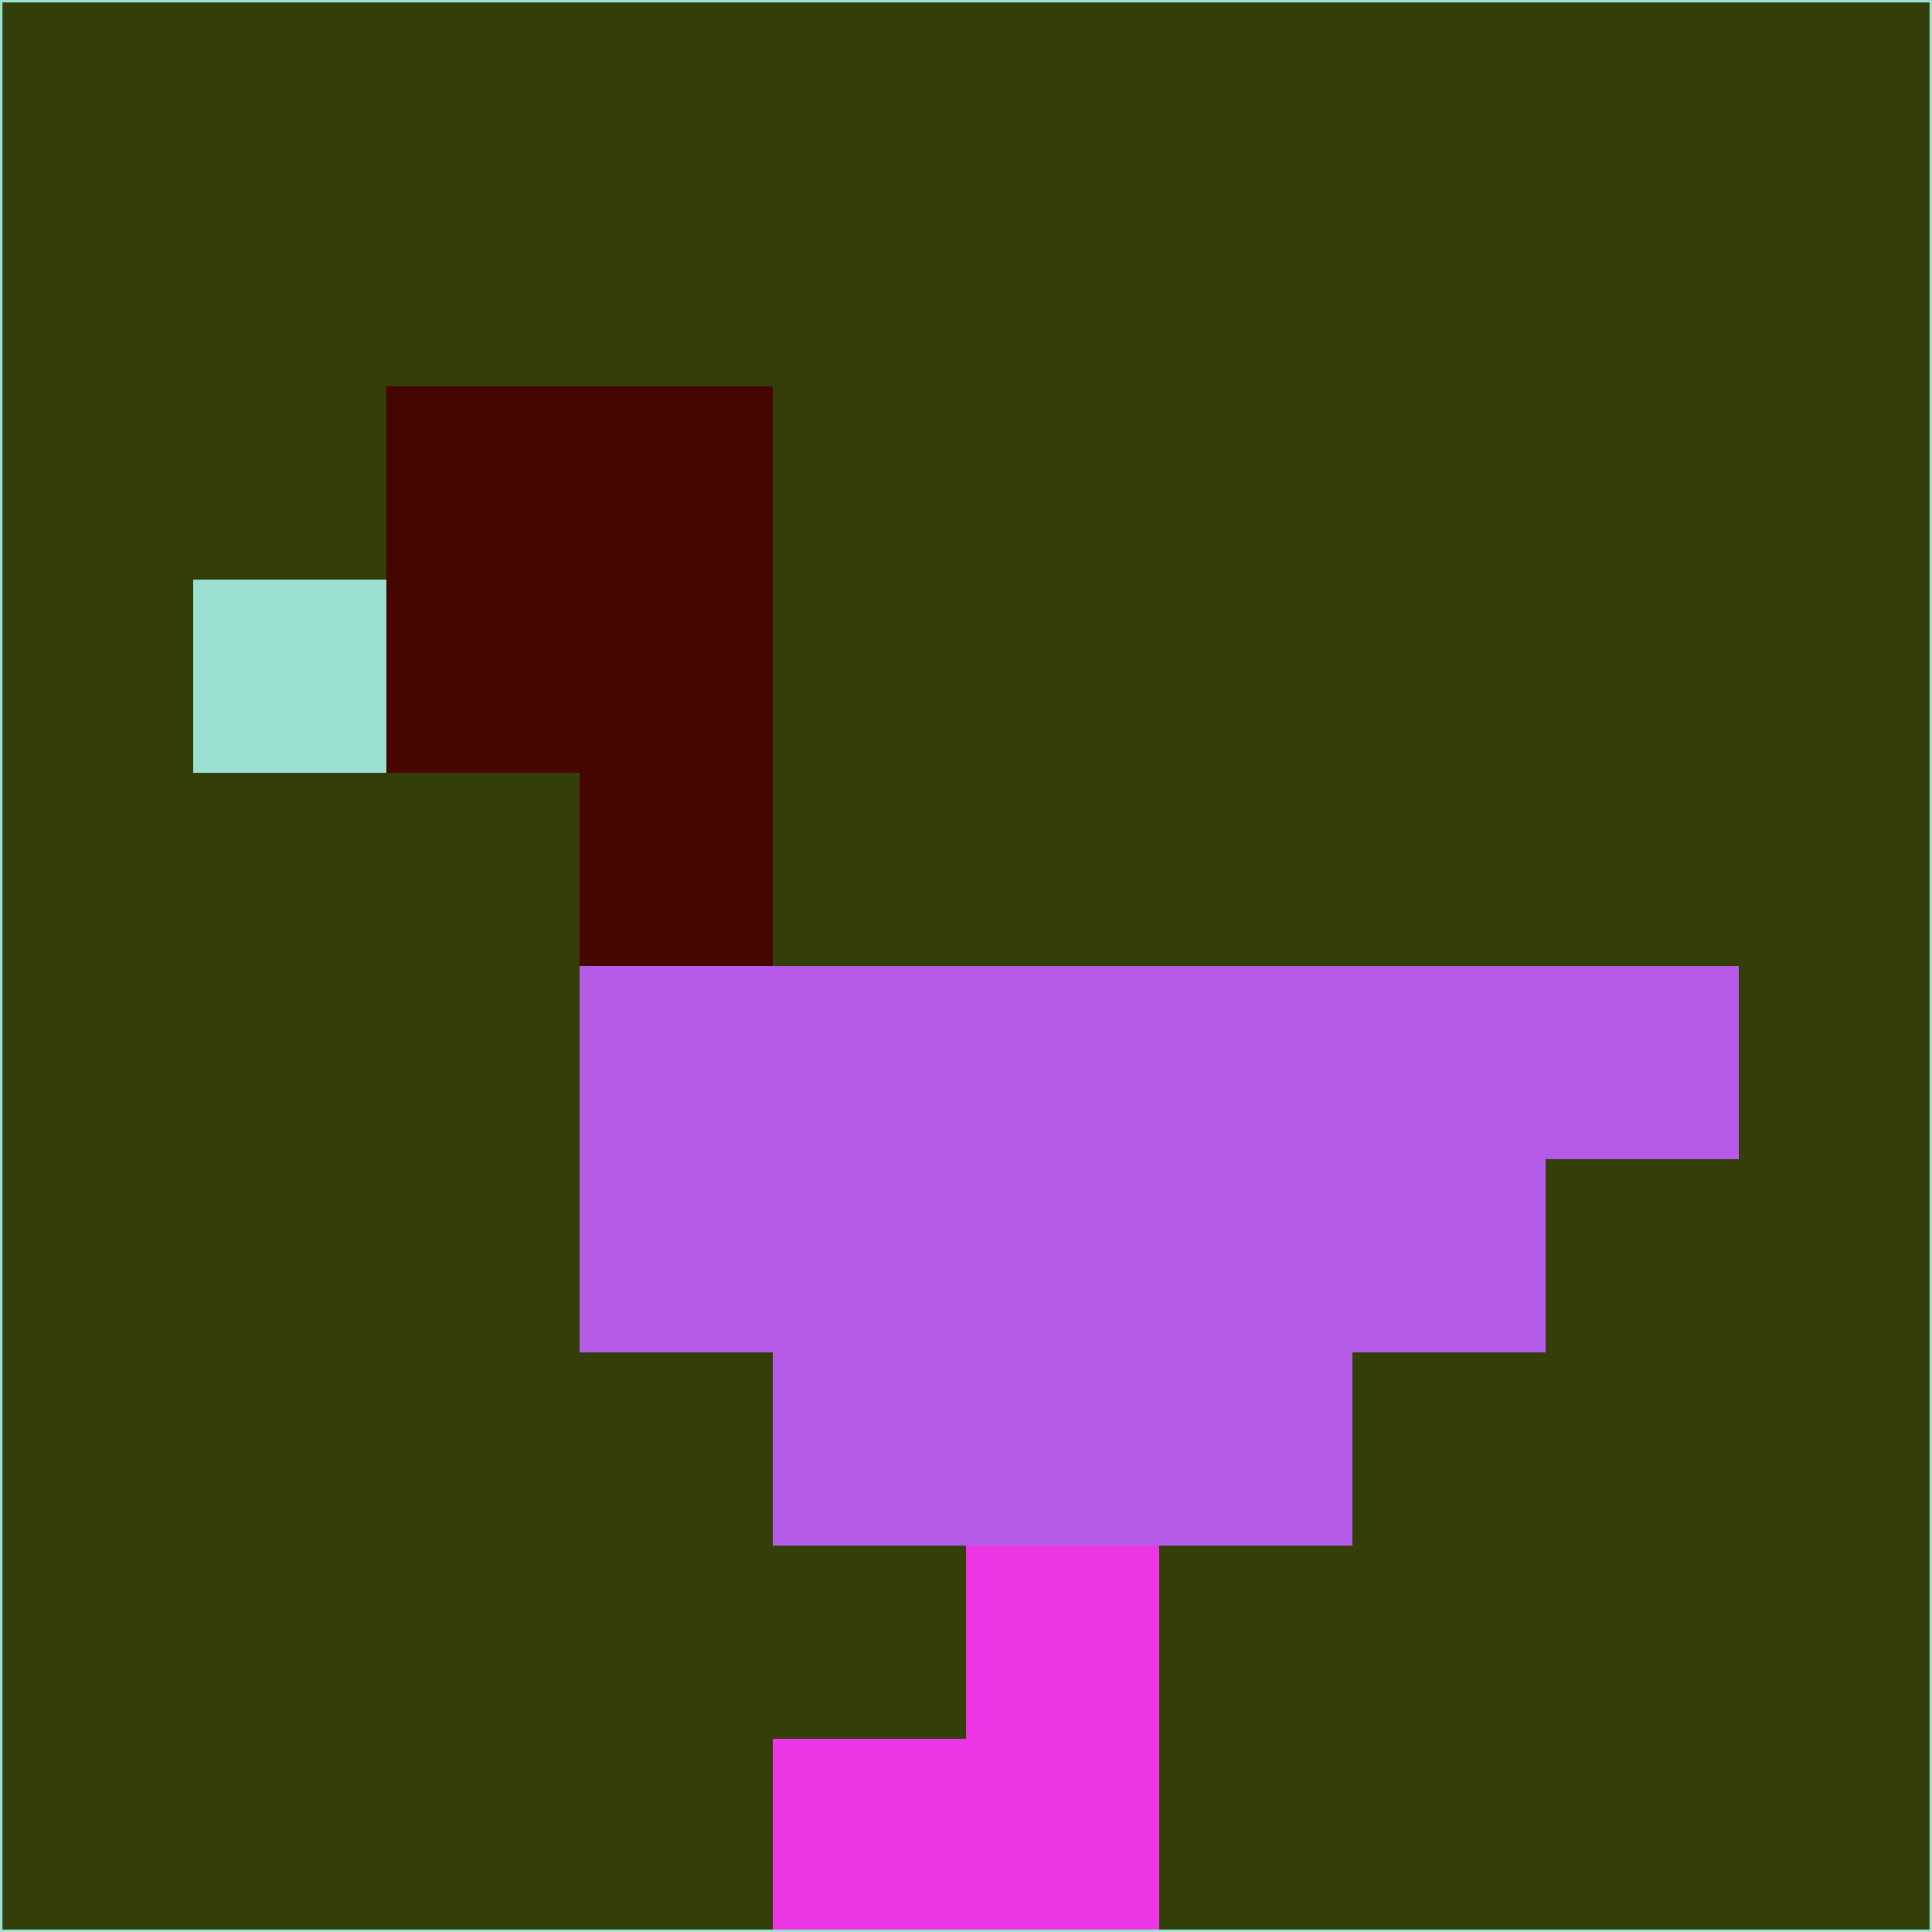 <svg xmlns="http://www.w3.org/2000/svg" version="1.1" width="785" height="785">
  <title>'goose-pfp-694263' by Dmitri Cherniak (Cyberpunk Edition)</title>
  <desc>
    seed=863509
    backgroundColor=#333e08
    padding=20
    innerPadding=0
    timeout=500
    dimension=1
    border=false
    Save=function(){return n.handleSave()}
    frame=12

    Rendered at 2024-09-15T22:37:00.709Z
    Generated in 1ms
    Modified for Cyberpunk theme with new color scheme
  </desc>
  <defs/>
  <rect width="100%" height="100%" fill="#333e08"/>
  <g>
    <g id="0-0">
      <rect x="0" y="0" height="785" width="785" fill="#333e08"/>
      <g>
        <!-- Neon blue -->
        <rect id="0-0-2-2-2-2" x="157" y="157" width="157" height="157" fill="#450600"/>
        <rect id="0-0-3-2-1-4" x="235.5" y="157" width="78.5" height="314" fill="#450600"/>
        <!-- Electric purple -->
        <rect id="0-0-4-5-5-1" x="314" y="392.5" width="392.5" height="78.5" fill="#b55be8"/>
        <rect id="0-0-3-5-5-2" x="235.5" y="392.5" width="392.5" height="157" fill="#b55be8"/>
        <rect id="0-0-4-5-3-3" x="314" y="392.5" width="235.5" height="235.5" fill="#b55be8"/>
        <!-- Neon pink -->
        <rect id="0-0-1-3-1-1" x="78.5" y="235.5" width="78.5" height="78.5" fill="#9ae1d4"/>
        <!-- Cyber yellow -->
        <rect id="0-0-5-8-1-2" x="392.5" y="628" width="78.5" height="157" fill="#ec35e4"/>
        <rect id="0-0-4-9-2-1" x="314" y="706.5" width="157" height="78.5" fill="#ec35e4"/>
      </g>
      <rect x="0" y="0" stroke="#9ae1d4" stroke-width="2" height="785" width="785" fill="none"/>
    </g>
  </g>
  <script xmlns=""/>
</svg>